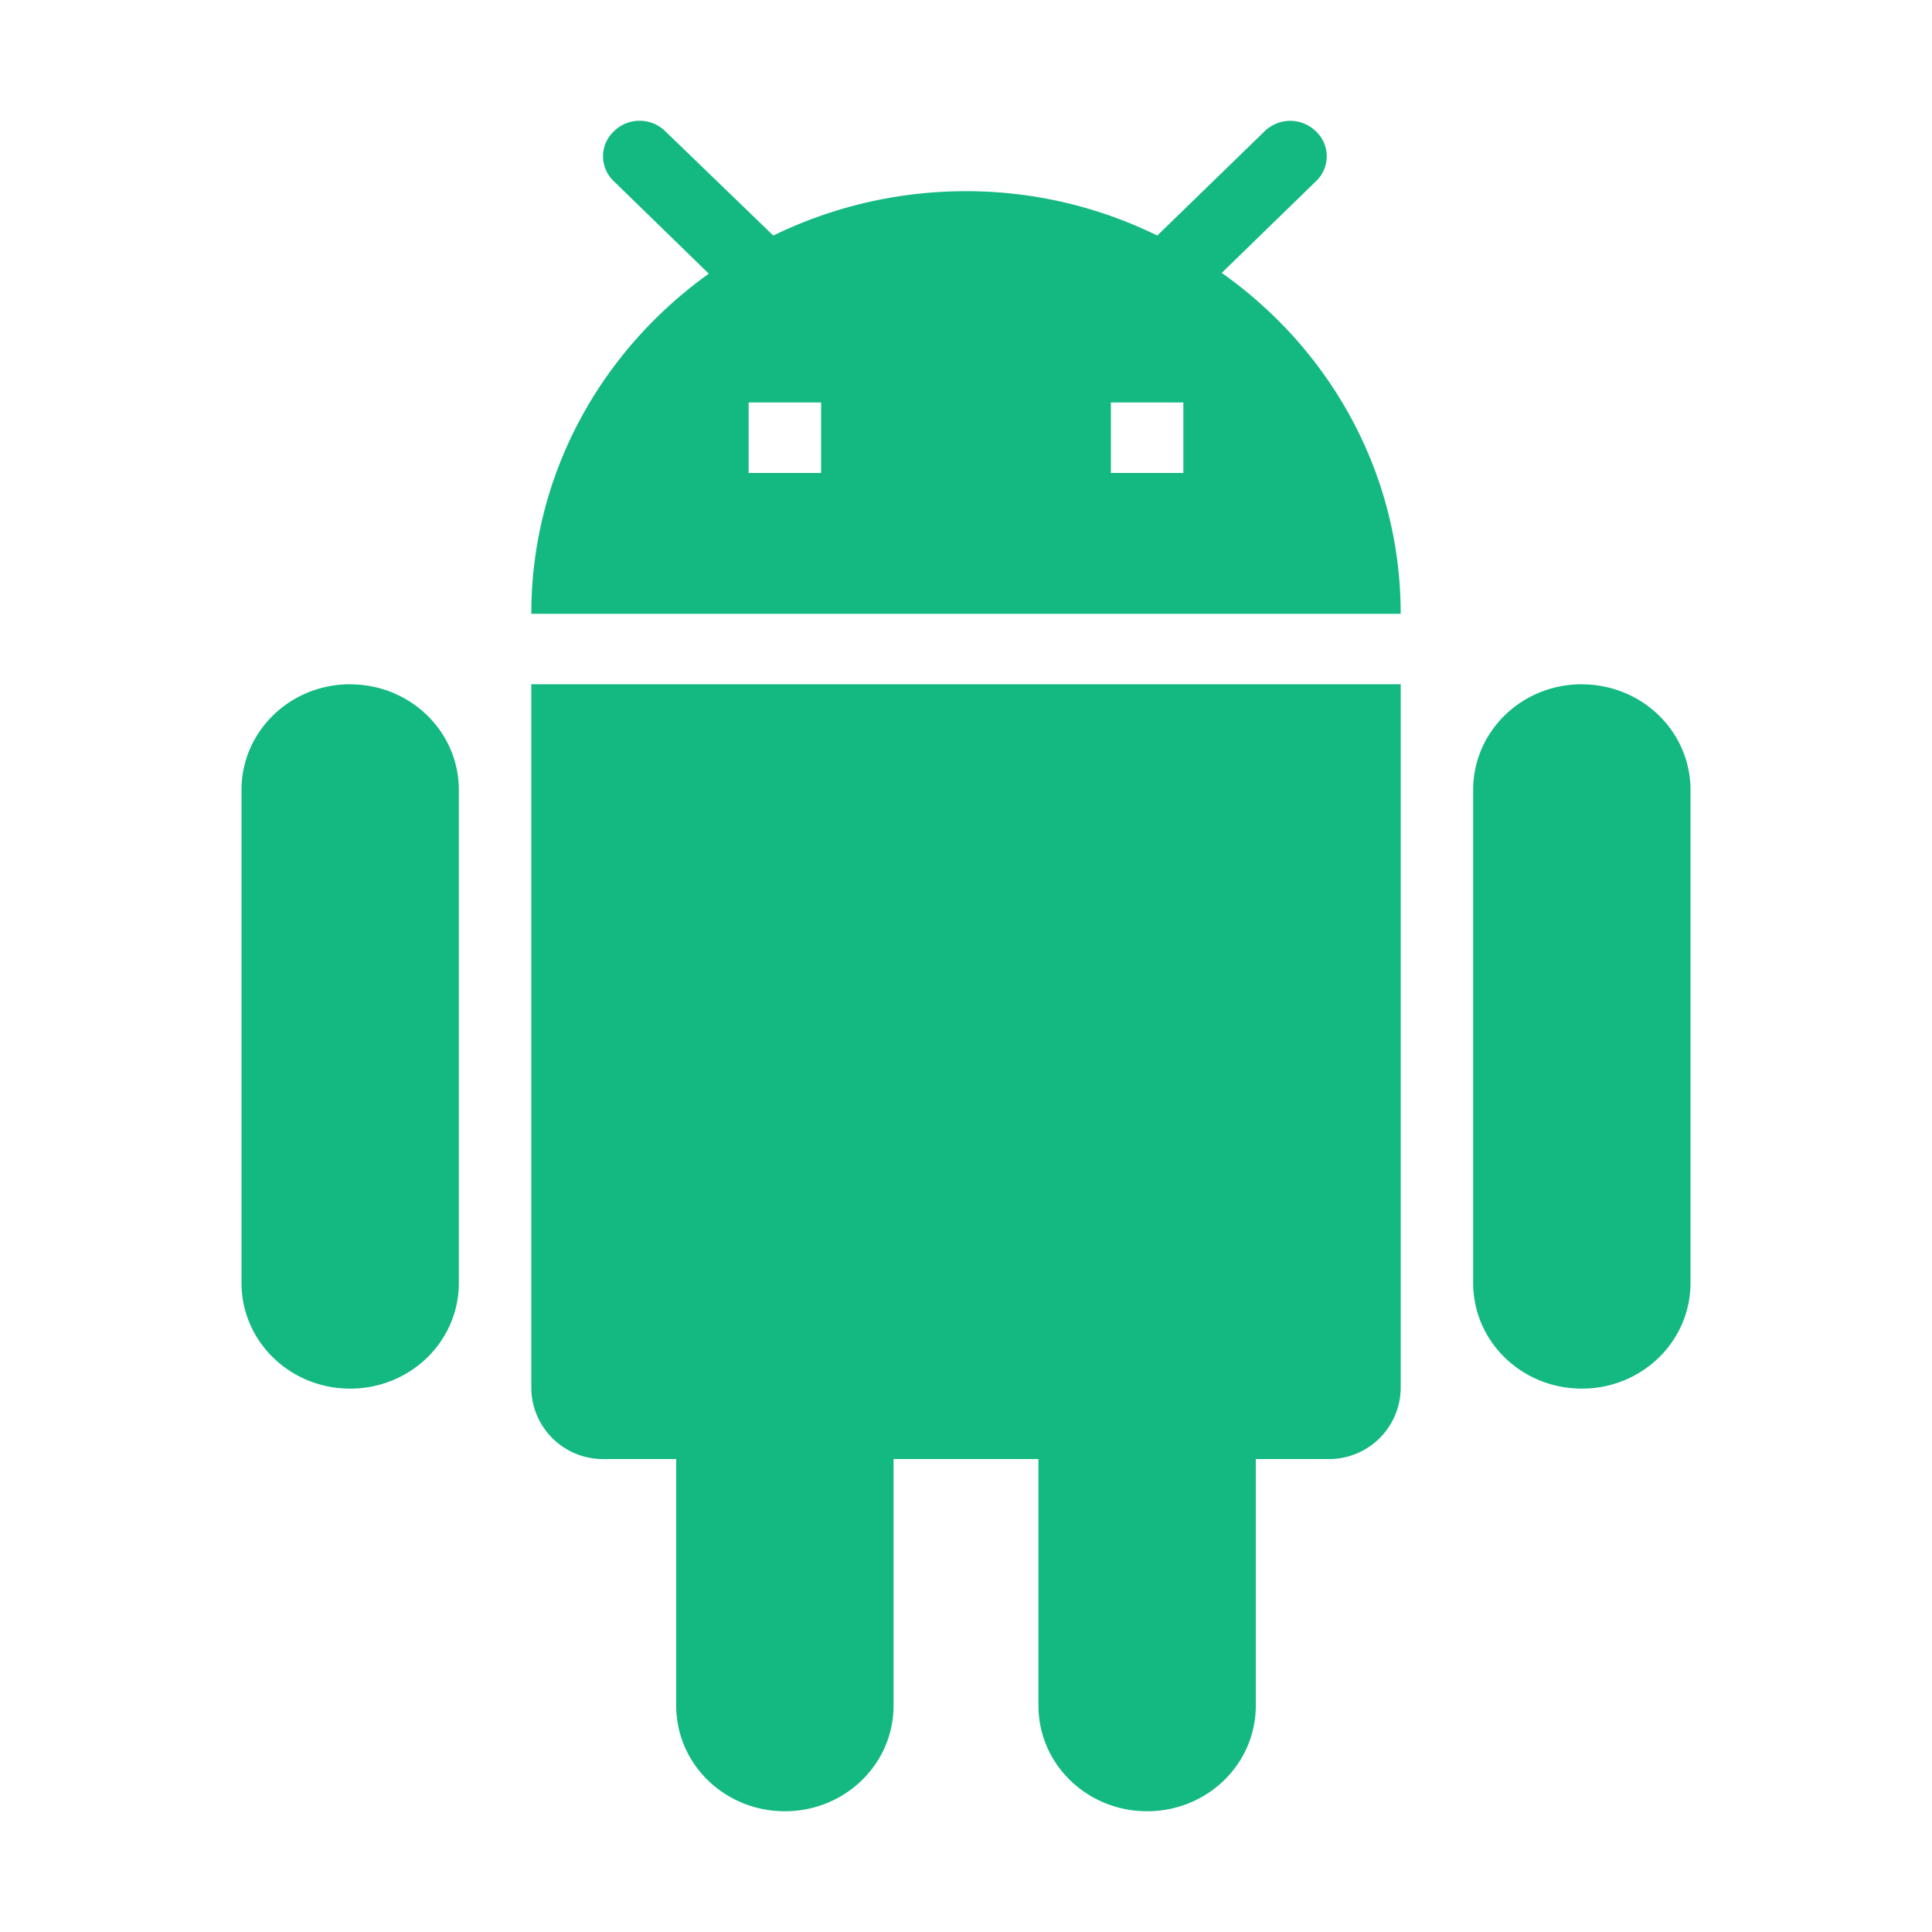 <svg width='24' height='24' xmlns='http://www.w3.org/2000/svg' fill='#14b981'><path fill-rule='evenodd' clip-rule='evenodd' d='M6.6 17.25a.89.89 0 0 0 .9.875h.9v3.063c0 .726.603 1.312 1.35 1.312.747 0 1.35-.586 1.35-1.313v-3.062h1.8v3.063c0 .726.603 1.312 1.35 1.312.747 0 1.35-.586 1.35-1.313v-3.062h.9a.89.89 0 0 0 .9-.875V8.5H6.6v8.75zM4.35 8.5C3.603 8.5 3 9.086 3 9.813v6.124c0 .727.603 1.313 1.35 1.313.747 0 1.35-.586 1.35-1.313V9.814c0-.727-.603-1.313-1.35-1.313zm15.3 0c-.747 0-1.35.586-1.35 1.313v6.124c0 .727.603 1.313 1.35 1.313.747 0 1.35-.586 1.35-1.313V9.814c0-.727-.603-1.313-1.35-1.313zm-4.473-5.11 1.17-1.138a.425.425 0 0 0 0-.62.455.455 0 0 0-.639 0l-1.332 1.294A5.378 5.378 0 0 0 12 2.375c-.864 0-1.674.201-2.394.551L8.265 1.631a.455.455 0 0 0-.639 0 .425.425 0 0 0 0 .621L8.805 3.4C7.473 4.353 6.6 5.884 6.6 7.625h10.8c0-1.741-.873-3.281-2.223-4.235zM10.2 5.875h-.9V5h.9v.875zm4.5 0h-.9V5h.9v.875z'/></svg>